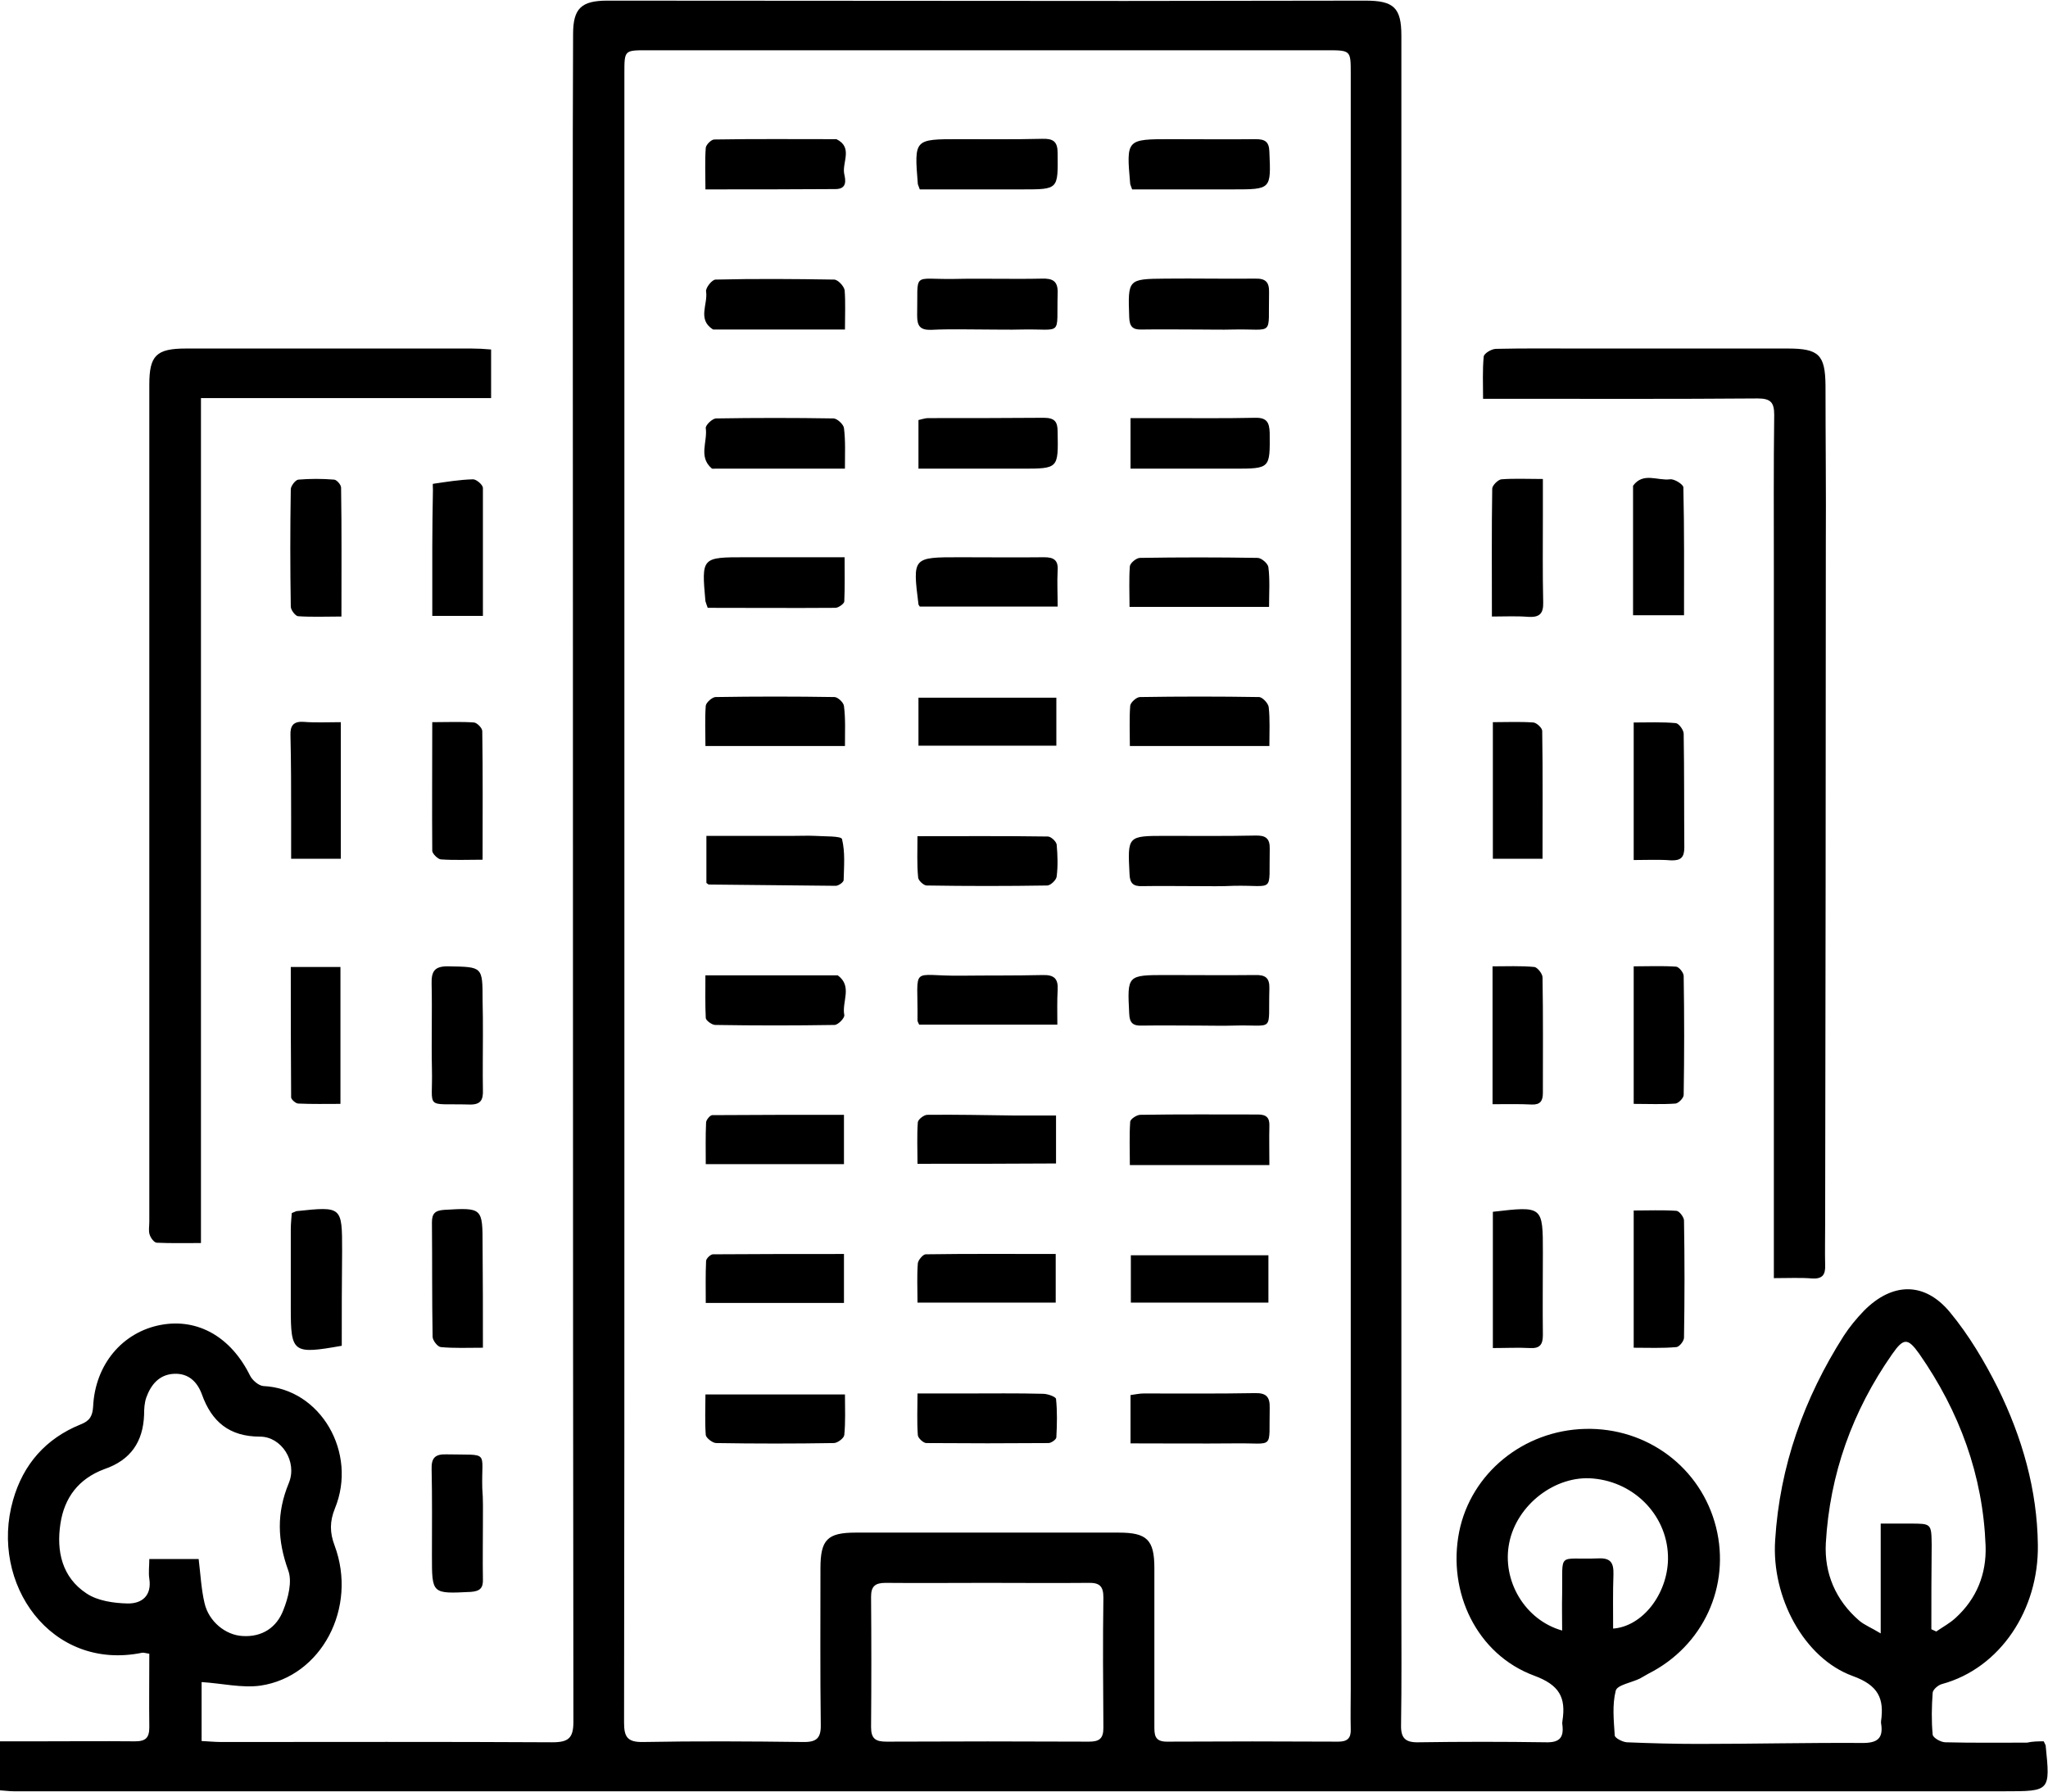 <svg width="64" height="56" viewBox="0 0 64 56" fill="none" xmlns="http://www.w3.org/2000/svg">
<g clip-path="url(#clip0)">
<path d="M63.867 54.429C63.918 54.54 63.928 54.55 63.928 54.57C64.071 55.99 64.071 55.99 62.642 55.99C60.314 55.99 57.976 55.99 55.648 55.99C43.814 55.99 31.99 55.99 20.156 55.99C18.236 55.99 16.306 55.99 14.387 55.99C9.731 55.99 5.085 55.99 0.429 55.99C0.296 55.99 0.163 55.97 -0.01 55.96C-0.01 55.466 -0.01 54.993 -0.01 54.429C0.378 54.429 0.766 54.429 1.154 54.429C2.175 54.429 3.196 54.419 4.217 54.429C4.554 54.429 4.666 54.319 4.666 53.986C4.656 53.221 4.666 52.456 4.666 51.691C4.533 51.671 4.482 51.651 4.442 51.66C1.593 52.245 -0.337 49.496 0.408 46.888C0.725 45.771 1.429 44.965 2.522 44.522C2.808 44.411 2.89 44.26 2.91 43.968C2.971 42.649 3.829 41.633 5.034 41.411C6.188 41.2 7.219 41.794 7.811 42.992C7.883 43.143 8.087 43.314 8.23 43.324C10.017 43.404 11.181 45.408 10.466 47.15C10.302 47.553 10.302 47.905 10.456 48.308C11.181 50.251 10.047 52.406 8.138 52.688C7.556 52.768 6.943 52.617 6.3 52.577C6.3 53.12 6.3 53.745 6.3 54.419C6.514 54.429 6.708 54.45 6.913 54.45C10.364 54.45 13.815 54.439 17.256 54.459C17.766 54.459 17.919 54.329 17.919 53.815C17.899 38.26 17.909 22.714 17.899 7.159C17.899 5.125 17.899 3.101 17.909 1.067C17.909 0.262 18.165 0.02 18.982 0.02C24.373 0.02 29.764 0.03 35.165 0.03C37.667 0.03 40.168 0.02 42.67 0.02C43.558 0.02 43.793 0.242 43.793 1.118C43.793 11.216 43.793 21.315 43.793 31.413C43.793 37.625 43.793 43.827 43.793 50.039C43.793 51.328 43.803 52.627 43.783 53.916C43.773 54.329 43.916 54.47 44.334 54.459C45.662 54.439 46.989 54.439 48.316 54.459C48.735 54.47 48.868 54.309 48.827 53.936C48.817 53.886 48.817 53.835 48.827 53.785C48.939 53.06 48.735 52.667 47.939 52.375C46.152 51.711 45.223 49.768 45.6 47.875C45.968 46.053 47.602 44.713 49.532 44.663C51.472 44.613 53.156 45.871 53.626 47.734C54.086 49.576 53.228 51.449 51.512 52.315C51.42 52.365 51.339 52.416 51.247 52.466C50.981 52.597 50.532 52.667 50.491 52.849C50.379 53.292 50.43 53.775 50.461 54.248C50.471 54.329 50.706 54.45 50.839 54.459C51.584 54.49 52.329 54.51 53.075 54.51C54.77 54.51 56.475 54.47 58.17 54.48C58.67 54.49 58.864 54.339 58.782 53.855C58.782 53.835 58.782 53.825 58.782 53.805C58.885 53.09 58.701 52.677 57.894 52.386C56.373 51.832 55.352 49.919 55.474 48.137C55.617 45.831 56.373 43.707 57.618 41.753C57.802 41.471 58.017 41.21 58.251 40.968C59.13 40.082 60.14 40.052 60.937 41.018C61.529 41.733 62.019 42.559 62.438 43.395C63.193 44.935 63.663 46.566 63.683 48.288C63.714 50.322 62.499 52.144 60.692 52.637C60.569 52.667 60.406 52.808 60.396 52.909C60.365 53.342 60.355 53.785 60.396 54.218C60.406 54.319 60.651 54.459 60.794 54.459C61.641 54.48 62.499 54.47 63.346 54.47C63.52 54.429 63.704 54.429 63.867 54.429ZM19.512 27.97C19.512 30.819 19.512 33.678 19.512 36.528C19.512 42.297 19.512 48.076 19.502 53.845C19.502 54.288 19.604 54.459 20.094 54.45C21.759 54.419 23.433 54.429 25.098 54.45C25.526 54.459 25.659 54.319 25.649 53.906C25.628 52.275 25.639 50.654 25.639 49.023C25.639 48.127 25.853 47.905 26.741 47.905C29.478 47.905 32.225 47.905 34.961 47.905C35.839 47.905 36.074 48.127 36.074 49.013C36.074 50.654 36.074 52.305 36.074 53.946C36.074 54.218 36.074 54.439 36.462 54.439C38.249 54.429 40.036 54.429 41.823 54.439C42.108 54.439 42.221 54.329 42.211 54.047C42.2 53.624 42.211 53.211 42.211 52.788C42.211 45.992 42.211 39.196 42.211 32.4C42.211 22.362 42.211 12.334 42.211 2.296C42.211 1.571 42.211 1.571 41.455 1.571C34.379 1.571 27.293 1.571 20.217 1.571C19.512 1.571 19.512 1.571 19.512 2.286C19.512 10.854 19.512 19.412 19.512 27.97ZM6.208 48.731C6.269 49.234 6.29 49.677 6.392 50.11C6.525 50.684 7.045 51.107 7.576 51.137C8.199 51.177 8.648 50.865 8.853 50.331C9.006 49.949 9.138 49.435 9.006 49.083C8.669 48.147 8.638 47.291 9.026 46.355C9.302 45.68 8.791 44.905 8.128 44.905C7.168 44.905 6.616 44.442 6.31 43.586C6.167 43.193 5.891 42.921 5.442 42.941C4.973 42.962 4.717 43.284 4.574 43.676C4.513 43.847 4.503 44.039 4.503 44.22C4.472 45.066 4.084 45.64 3.257 45.922C2.45 46.224 2.011 46.818 1.889 47.623C1.756 48.489 1.94 49.305 2.706 49.808C3.053 50.039 3.553 50.11 3.982 50.12C4.431 50.13 4.748 49.879 4.666 49.345C4.636 49.154 4.666 48.952 4.666 48.731C5.218 48.731 5.708 48.731 6.208 48.731ZM30.836 49.476C29.784 49.476 28.722 49.486 27.671 49.476C27.344 49.476 27.221 49.587 27.221 49.909C27.232 51.268 27.232 52.627 27.221 53.986C27.221 54.349 27.364 54.439 27.701 54.439C29.815 54.429 31.918 54.429 34.032 54.439C34.359 54.439 34.481 54.339 34.481 54.007C34.471 52.647 34.461 51.288 34.481 49.929C34.481 49.566 34.348 49.466 34.001 49.476C32.95 49.486 31.888 49.476 30.836 49.476ZM60.355 50.926C60.406 50.946 60.457 50.976 60.508 50.996C60.712 50.855 60.937 50.734 61.11 50.573C61.774 49.969 62.08 49.194 62.05 48.318C61.968 46.113 61.233 44.119 59.977 42.317C59.62 41.814 59.487 41.814 59.13 42.327C57.884 44.109 57.179 46.083 57.057 48.237C57.006 49.174 57.363 50.019 58.098 50.654C58.262 50.795 58.476 50.875 58.772 51.056C58.772 49.838 58.772 48.761 58.772 47.623C59.119 47.623 59.405 47.623 59.691 47.623C60.355 47.623 60.355 47.623 60.365 48.278C60.355 49.154 60.355 50.039 60.355 50.926ZM48.817 50.966C48.817 50.553 48.807 50.191 48.817 49.828C48.837 48.469 48.653 48.761 49.94 48.711C50.338 48.69 50.43 48.852 50.42 49.214C50.4 49.778 50.41 50.331 50.41 50.905C51.339 50.835 52.105 49.818 52.125 48.741C52.145 47.432 51.124 46.334 49.787 46.214C48.602 46.103 47.398 47.039 47.163 48.227C46.928 49.395 47.643 50.634 48.817 50.966Z" fill="black"/>
<path d="M55.433 39.951C55.433 39.669 55.433 39.478 55.433 39.276C55.433 33.205 55.433 27.134 55.433 21.063C55.433 19.986 55.433 18.918 55.433 17.841C55.433 16.22 55.423 14.589 55.444 12.968C55.444 12.575 55.331 12.454 54.923 12.454C52.309 12.475 49.695 12.465 47.081 12.465C46.856 12.465 46.642 12.465 46.346 12.465C46.346 12.002 46.325 11.569 46.366 11.146C46.377 11.045 46.611 10.904 46.754 10.904C47.633 10.884 48.521 10.894 49.399 10.894C51.553 10.894 53.718 10.894 55.872 10.894C56.842 10.894 57.036 11.095 57.047 12.042C57.047 13.703 57.067 15.364 57.057 17.026C57.057 24.093 57.047 31.172 57.036 38.239C57.036 38.672 57.026 39.115 57.036 39.548C57.047 39.84 56.955 39.981 56.628 39.961C56.271 39.931 55.893 39.951 55.433 39.951Z" fill="black"/>
<path d="M15.347 10.924C15.347 11.438 15.347 11.901 15.347 12.444C12.345 12.444 9.353 12.444 6.28 12.444C6.28 21.274 6.28 30.034 6.28 38.854C5.769 38.854 5.34 38.864 4.901 38.844C4.819 38.844 4.707 38.693 4.677 38.592C4.636 38.471 4.666 38.33 4.666 38.189C4.666 29.47 4.666 20.741 4.666 12.022C4.666 11.115 4.881 10.894 5.81 10.894C8.781 10.894 11.752 10.894 14.734 10.894C14.928 10.894 15.122 10.904 15.347 10.924Z" fill="black"/>
<path d="M51.053 34.504C51.053 33.034 51.053 31.655 51.053 30.205C51.512 30.205 51.951 30.185 52.38 30.215C52.472 30.225 52.615 30.406 52.615 30.507C52.635 31.745 52.635 32.984 52.615 34.222C52.615 34.323 52.452 34.484 52.36 34.494C51.941 34.524 51.522 34.504 51.053 34.504Z" fill="black"/>
<path d="M46.652 22.573C47.081 22.573 47.5 22.553 47.919 22.583C48.021 22.593 48.194 22.754 48.194 22.845C48.215 24.164 48.204 25.483 48.204 26.842C47.663 26.842 47.173 26.842 46.652 26.842C46.652 25.443 46.652 24.043 46.652 22.573Z" fill="black"/>
<path d="M46.652 37.877C48.215 37.696 48.215 37.696 48.215 39.156C48.215 40.011 48.204 40.867 48.215 41.723C48.215 42.015 48.133 42.156 47.806 42.136C47.439 42.116 47.061 42.136 46.652 42.136C46.652 40.686 46.652 39.297 46.652 37.877Z" fill="black"/>
<path d="M46.642 34.514C46.642 33.054 46.642 31.675 46.642 30.205C47.081 30.205 47.52 30.185 47.949 30.225C48.041 30.235 48.204 30.436 48.204 30.547C48.225 31.756 48.215 32.954 48.215 34.162C48.215 34.413 48.133 34.534 47.867 34.524C47.479 34.504 47.091 34.514 46.642 34.514Z" fill="black"/>
<path d="M46.622 19.271C46.622 17.881 46.611 16.573 46.632 15.274C46.632 15.173 46.816 14.992 46.918 14.982C47.316 14.951 47.724 14.972 48.215 14.972C48.215 15.384 48.215 15.747 48.215 16.109C48.215 17.015 48.204 17.922 48.225 18.828C48.235 19.19 48.102 19.301 47.755 19.281C47.398 19.251 47.04 19.271 46.622 19.271Z" fill="black"/>
<path d="M10.68 42.065C9.149 42.337 9.087 42.287 9.087 40.887C9.087 40.072 9.087 39.246 9.087 38.431C9.087 38.249 9.108 38.068 9.118 37.917C9.2 37.887 9.23 37.867 9.261 37.857C10.691 37.706 10.691 37.706 10.691 39.095C10.68 40.072 10.68 41.059 10.68 42.065Z" fill="black"/>
<path d="M52.626 19.23C52.074 19.23 51.574 19.23 51.033 19.23C51.033 17.871 51.033 16.552 51.033 15.233C51.033 15.213 51.033 15.193 51.033 15.183C51.349 14.75 51.798 15.032 52.187 14.982C52.319 14.961 52.605 15.143 52.605 15.233C52.636 16.562 52.626 17.881 52.626 19.23Z" fill="black"/>
<path d="M10.67 19.271C10.19 19.271 9.751 19.291 9.312 19.261C9.23 19.251 9.087 19.069 9.087 18.959C9.067 17.74 9.067 16.512 9.087 15.294C9.087 15.193 9.23 15.002 9.322 14.992C9.69 14.961 10.067 14.961 10.445 14.992C10.527 15.002 10.659 15.153 10.659 15.243C10.68 16.562 10.67 17.881 10.67 19.271Z" fill="black"/>
<path d="M9.087 30.225C9.639 30.225 10.119 30.225 10.639 30.225C10.639 31.645 10.639 33.044 10.639 34.504C10.19 34.504 9.761 34.514 9.322 34.494C9.241 34.494 9.098 34.363 9.098 34.303C9.087 32.954 9.087 31.604 9.087 30.225Z" fill="black"/>
<path d="M51.053 42.126C51.053 40.666 51.053 39.287 51.053 37.837C51.512 37.837 51.951 37.817 52.39 37.847C52.482 37.857 52.615 38.038 52.625 38.139C52.646 39.367 52.646 40.585 52.625 41.814C52.625 41.914 52.482 42.096 52.39 42.106C51.941 42.146 51.512 42.126 51.053 42.126Z" fill="black"/>
<path d="M51.053 26.882C51.053 25.422 51.053 24.043 51.053 22.583C51.502 22.583 51.941 22.563 52.37 22.603C52.462 22.613 52.615 22.815 52.615 22.936C52.635 24.124 52.625 25.312 52.635 26.49C52.635 26.802 52.523 26.903 52.217 26.892C51.849 26.862 51.471 26.882 51.053 26.882Z" fill="black"/>
<path d="M10.65 22.573C10.65 24.043 10.65 25.422 10.65 26.842C10.139 26.842 9.649 26.842 9.098 26.842C9.098 26.419 9.098 26.006 9.098 25.594C9.098 24.718 9.098 23.852 9.077 22.976C9.067 22.684 9.169 22.543 9.486 22.563C9.853 22.593 10.231 22.573 10.65 22.573Z" fill="black"/>
<path d="M15.091 19.251C14.54 19.251 14.07 19.251 13.509 19.251C13.509 18.516 13.509 17.811 13.509 17.096C13.509 16.502 13.519 15.908 13.529 15.314C13.529 15.243 13.519 15.123 13.529 15.123C13.948 15.062 14.367 14.992 14.785 14.982C14.887 14.982 15.091 15.153 15.091 15.254C15.091 16.562 15.091 17.881 15.091 19.251Z" fill="black"/>
<path d="M15.091 32.36C15.091 32.934 15.081 33.497 15.091 34.071C15.101 34.373 15.03 34.534 14.672 34.524C13.243 34.484 13.529 34.716 13.498 33.417C13.478 32.531 13.508 31.645 13.488 30.759C13.478 30.366 13.57 30.195 14.019 30.205C15.081 30.225 15.081 30.205 15.081 31.272C15.091 31.625 15.091 31.987 15.091 32.36Z" fill="black"/>
<path d="M13.508 22.573C13.978 22.573 14.407 22.553 14.815 22.583C14.907 22.593 15.071 22.754 15.071 22.855C15.091 24.174 15.081 25.483 15.081 26.872C14.611 26.872 14.193 26.892 13.774 26.862C13.682 26.852 13.519 26.691 13.508 26.601C13.498 25.282 13.508 23.963 13.508 22.573Z" fill="black"/>
<path d="M15.091 42.126C14.611 42.126 14.193 42.146 13.774 42.106C13.672 42.096 13.519 41.894 13.519 41.783C13.498 40.596 13.509 39.397 13.498 38.209C13.498 37.937 13.59 37.837 13.876 37.817C15.081 37.746 15.081 37.746 15.081 38.944C15.091 39.991 15.091 41.028 15.091 42.126Z" fill="black"/>
<path d="M15.091 47.603C15.091 48.187 15.081 48.771 15.091 49.365C15.101 49.637 14.999 49.737 14.713 49.758C13.498 49.818 13.498 49.828 13.498 48.63C13.498 47.724 13.508 46.818 13.488 45.922C13.478 45.579 13.59 45.448 13.947 45.459C15.326 45.489 15.04 45.318 15.071 46.516C15.101 46.868 15.091 47.23 15.091 47.603Z" fill="black"/>
<path d="M28.702 14.649C28.702 14.116 28.702 13.633 28.702 13.129C28.804 13.109 28.906 13.069 28.998 13.069C30.203 13.069 31.407 13.069 32.612 13.059C32.949 13.059 33.051 13.169 33.051 13.492C33.072 14.649 33.082 14.649 31.928 14.649C30.866 14.649 29.815 14.649 28.702 14.649Z" fill="black"/>
<path d="M35.329 14.649C35.329 14.106 35.329 13.622 35.329 13.069C35.706 13.069 36.054 13.069 36.411 13.069C37.35 13.069 38.279 13.079 39.219 13.059C39.586 13.049 39.668 13.2 39.678 13.532C39.688 14.649 39.699 14.649 38.555 14.649C37.504 14.649 36.442 14.649 35.329 14.649Z" fill="black"/>
<path d="M22.045 5.92C22.045 5.447 22.024 5.034 22.055 4.621C22.065 4.521 22.229 4.36 22.32 4.36C23.576 4.339 24.832 4.35 26.088 4.35C26.109 4.35 26.129 4.35 26.139 4.35C26.67 4.611 26.303 5.085 26.384 5.447C26.425 5.628 26.476 5.91 26.109 5.91C24.791 5.92 23.454 5.92 22.045 5.92Z" fill="black"/>
<path d="M28.743 18.959C28.712 18.918 28.702 18.898 28.702 18.888C28.518 17.418 28.518 17.418 29.989 17.418C30.867 17.418 31.755 17.428 32.633 17.418C32.929 17.418 33.072 17.509 33.052 17.821C33.031 18.183 33.052 18.556 33.052 18.959C31.581 18.959 30.172 18.959 28.743 18.959Z" fill="black"/>
<path d="M39.658 18.969C38.167 18.969 36.768 18.969 35.298 18.969C35.298 18.526 35.277 18.113 35.308 17.7C35.318 17.599 35.512 17.438 35.624 17.438C36.85 17.418 38.075 17.418 39.3 17.438C39.423 17.438 39.627 17.62 39.637 17.73C39.688 18.123 39.658 18.526 39.658 18.969Z" fill="black"/>
<path d="M37.524 32.057C36.911 32.057 36.299 32.047 35.686 32.057C35.41 32.068 35.298 31.977 35.288 31.685C35.227 30.477 35.216 30.477 36.462 30.477C37.381 30.477 38.3 30.487 39.219 30.477C39.546 30.467 39.678 30.567 39.668 30.9C39.627 32.319 39.862 32.017 38.545 32.057C38.208 32.068 37.861 32.057 37.524 32.057Z" fill="black"/>
<path d="M26.374 34.846C26.374 35.43 26.374 35.894 26.374 36.387C24.934 36.387 23.525 36.387 22.055 36.387C22.055 35.944 22.045 35.521 22.065 35.088C22.065 35.008 22.188 34.856 22.259 34.856C23.627 34.846 24.995 34.846 26.374 34.846Z" fill="black"/>
<path d="M39.668 36.417C38.321 36.417 37.065 36.417 35.809 36.417C35.676 36.417 35.543 36.417 35.308 36.417C35.308 35.944 35.288 35.501 35.319 35.058C35.329 34.977 35.523 34.846 35.635 34.846C36.86 34.826 38.086 34.836 39.311 34.836C39.576 34.836 39.679 34.937 39.668 35.199C39.658 35.581 39.668 35.964 39.668 36.417Z" fill="black"/>
<path d="M22.116 18.999C22.075 18.878 22.055 18.838 22.044 18.788C21.922 17.418 21.922 17.418 23.3 17.418C24.301 17.418 25.302 17.418 26.394 17.418C26.394 17.912 26.404 18.355 26.384 18.798C26.384 18.868 26.2 18.999 26.108 18.999C24.791 19.009 23.464 18.999 22.116 18.999Z" fill="black"/>
<path d="M35.379 5.92C35.339 5.799 35.318 5.769 35.318 5.739C35.196 4.35 35.196 4.35 36.594 4.35C37.473 4.35 38.361 4.36 39.239 4.35C39.535 4.35 39.658 4.43 39.668 4.742C39.719 5.92 39.729 5.92 38.524 5.92C37.473 5.92 36.431 5.92 35.379 5.92Z" fill="black"/>
<path d="M30.836 10.3C30.254 10.3 29.682 10.28 29.1 10.31C28.753 10.32 28.661 10.189 28.661 9.867C28.692 8.467 28.477 8.739 29.805 8.719C30.724 8.699 31.643 8.729 32.562 8.709C32.888 8.699 33.062 8.78 33.052 9.152C33.011 10.552 33.246 10.27 31.908 10.3C31.551 10.31 31.193 10.3 30.836 10.3Z" fill="black"/>
<path d="M37.514 10.3C36.901 10.3 36.288 10.29 35.676 10.3C35.39 10.31 35.298 10.199 35.288 9.917C35.247 8.729 35.237 8.719 36.421 8.709C37.35 8.699 38.29 8.719 39.219 8.709C39.556 8.699 39.668 8.82 39.658 9.152C39.627 10.552 39.842 10.27 38.525 10.3C38.188 10.31 37.851 10.3 37.514 10.3Z" fill="black"/>
<path d="M26.404 14.649C24.985 14.649 23.668 14.649 22.341 14.649C22.31 14.649 22.259 14.659 22.239 14.639C21.82 14.277 22.116 13.804 22.055 13.381C22.045 13.29 22.259 13.079 22.381 13.079C23.607 13.059 24.832 13.059 26.047 13.079C26.16 13.079 26.364 13.27 26.374 13.381C26.425 13.784 26.404 14.186 26.404 14.649Z" fill="black"/>
<path d="M26.405 23.318C24.924 23.318 23.515 23.318 22.045 23.318C22.045 22.885 22.024 22.462 22.055 22.06C22.065 21.959 22.259 21.788 22.361 21.788C23.597 21.768 24.843 21.768 26.078 21.788C26.18 21.788 26.364 21.959 26.374 22.07C26.425 22.462 26.405 22.865 26.405 23.318Z" fill="black"/>
<path d="M28.702 21.808C30.162 21.808 31.571 21.808 33.011 21.808C33.011 22.322 33.011 22.795 33.011 23.308C31.571 23.308 30.152 23.308 28.702 23.308C28.702 22.805 28.702 22.331 28.702 21.808Z" fill="black"/>
<path d="M39.668 23.318C38.188 23.318 36.789 23.318 35.308 23.318C35.308 22.885 35.288 22.473 35.319 22.06C35.329 21.959 35.513 21.788 35.625 21.788C36.86 21.768 38.106 21.768 39.342 21.788C39.454 21.788 39.638 21.989 39.648 22.11C39.689 22.493 39.668 22.875 39.668 23.318Z" fill="black"/>
<path d="M28.672 40.716C28.672 40.283 28.651 39.891 28.682 39.488C28.692 39.387 28.845 39.206 28.927 39.206C30.265 39.186 31.612 39.196 32.991 39.196C32.991 39.72 32.991 40.193 32.991 40.716C31.582 40.716 30.173 40.716 28.672 40.716Z" fill="black"/>
<path d="M26.374 39.196C26.374 39.73 26.374 40.203 26.374 40.726C24.944 40.726 23.525 40.726 22.055 40.726C22.055 40.283 22.045 39.85 22.065 39.417C22.065 39.337 22.208 39.206 22.279 39.206C23.627 39.196 24.985 39.196 26.374 39.196Z" fill="black"/>
<path d="M22.044 30.487C23.454 30.487 24.791 30.487 26.129 30.487C26.149 30.487 26.17 30.487 26.18 30.487C26.649 30.829 26.302 31.312 26.384 31.725C26.404 31.816 26.19 32.037 26.078 32.037C24.842 32.057 23.597 32.057 22.351 32.037C22.249 32.037 22.055 31.896 22.055 31.816C22.034 31.393 22.044 30.96 22.044 30.487Z" fill="black"/>
<path d="M28.743 5.92C28.702 5.799 28.681 5.769 28.681 5.739C28.569 4.35 28.569 4.35 29.968 4.35C30.836 4.35 31.704 4.36 32.572 4.339C32.908 4.329 33.051 4.42 33.051 4.782C33.062 5.92 33.082 5.92 31.949 5.92C30.877 5.92 29.815 5.92 28.743 5.92Z" fill="black"/>
<path d="M39.638 39.236C39.638 39.74 39.638 40.203 39.638 40.716C38.208 40.716 36.789 40.716 35.339 40.716C35.339 40.243 35.339 39.76 35.339 39.236C36.748 39.236 38.167 39.236 39.638 39.236Z" fill="black"/>
<path d="M26.405 10.3C24.985 10.3 23.658 10.3 22.32 10.3C22.3 10.3 22.28 10.3 22.269 10.29C21.79 9.978 22.127 9.505 22.065 9.112C22.045 9.001 22.249 8.739 22.361 8.739C23.597 8.709 24.832 8.719 26.068 8.739C26.18 8.739 26.374 8.941 26.395 9.072C26.425 9.444 26.405 9.827 26.405 10.3Z" fill="black"/>
<path d="M28.723 32.027C28.692 31.957 28.672 31.927 28.672 31.896C28.692 30.124 28.406 30.517 30.04 30.497C30.887 30.487 31.735 30.497 32.582 30.477C32.94 30.467 33.072 30.588 33.052 30.94C33.031 31.292 33.042 31.635 33.042 32.027C31.561 32.027 30.132 32.027 28.723 32.027Z" fill="black"/>
<path d="M28.672 36.377C28.672 35.934 28.651 35.501 28.682 35.078C28.692 34.987 28.876 34.846 28.978 34.846C29.877 34.836 30.775 34.856 31.674 34.867C32.102 34.867 32.531 34.867 33.001 34.867C33.001 35.35 33.001 35.843 33.001 36.367C31.572 36.377 30.152 36.377 28.672 36.377Z" fill="black"/>
<path d="M22.075 26.127C23.004 26.127 23.903 26.127 24.801 26.127C25.026 26.127 25.241 26.117 25.465 26.127C25.761 26.147 26.292 26.127 26.313 26.228C26.415 26.641 26.374 27.084 26.364 27.507C26.364 27.577 26.2 27.688 26.119 27.688C24.791 27.678 23.474 27.658 22.147 27.648C22.137 27.648 22.116 27.628 22.075 27.597C22.075 27.144 22.075 26.671 22.075 26.127Z" fill="black"/>
<path d="M37.422 27.698C36.85 27.698 36.268 27.688 35.697 27.698C35.421 27.708 35.309 27.617 35.298 27.326C35.237 26.127 35.227 26.127 36.432 26.127C37.361 26.127 38.3 26.137 39.229 26.117C39.556 26.107 39.689 26.208 39.679 26.54C39.648 27.96 39.862 27.658 38.545 27.688C38.167 27.708 37.79 27.698 37.422 27.698Z" fill="black"/>
<path d="M28.672 43.556C29.213 43.556 29.683 43.556 30.152 43.556C30.969 43.556 31.776 43.545 32.593 43.566C32.736 43.566 32.991 43.656 33.001 43.727C33.042 44.119 33.032 44.522 33.011 44.925C33.011 44.995 32.848 45.106 32.766 45.106C31.49 45.116 30.224 45.116 28.947 45.106C28.855 45.106 28.682 44.945 28.682 44.854C28.651 44.431 28.672 44.019 28.672 43.556Z" fill="black"/>
<path d="M35.329 45.116C35.329 44.562 35.329 44.099 35.329 43.606C35.482 43.586 35.604 43.556 35.737 43.556C36.891 43.556 38.055 43.566 39.209 43.545C39.566 43.535 39.688 43.656 39.678 44.009C39.648 45.348 39.852 45.096 38.596 45.116C37.524 45.126 36.452 45.116 35.329 45.116Z" fill="black"/>
<path d="M22.045 43.586C23.525 43.586 24.924 43.586 26.405 43.586C26.405 44.029 26.425 44.442 26.384 44.854C26.374 44.955 26.17 45.106 26.058 45.106C24.832 45.126 23.607 45.126 22.382 45.106C22.269 45.106 22.065 44.945 22.055 44.854C22.024 44.431 22.045 44.019 22.045 43.586Z" fill="black"/>
<path d="M28.671 26.137C30.07 26.137 31.408 26.127 32.745 26.147C32.847 26.147 33.011 26.308 33.021 26.399C33.051 26.731 33.062 27.074 33.021 27.396C33.011 27.507 32.827 27.678 32.725 27.678C31.469 27.698 30.213 27.698 28.957 27.678C28.865 27.678 28.692 27.517 28.692 27.426C28.651 27.013 28.671 26.601 28.671 26.137Z" fill="black"/>
</g>
<defs>
<clipPath id="clip0">
<rect width="64" height="56" fill="white"/>
</clipPath>
</defs>
</svg>
